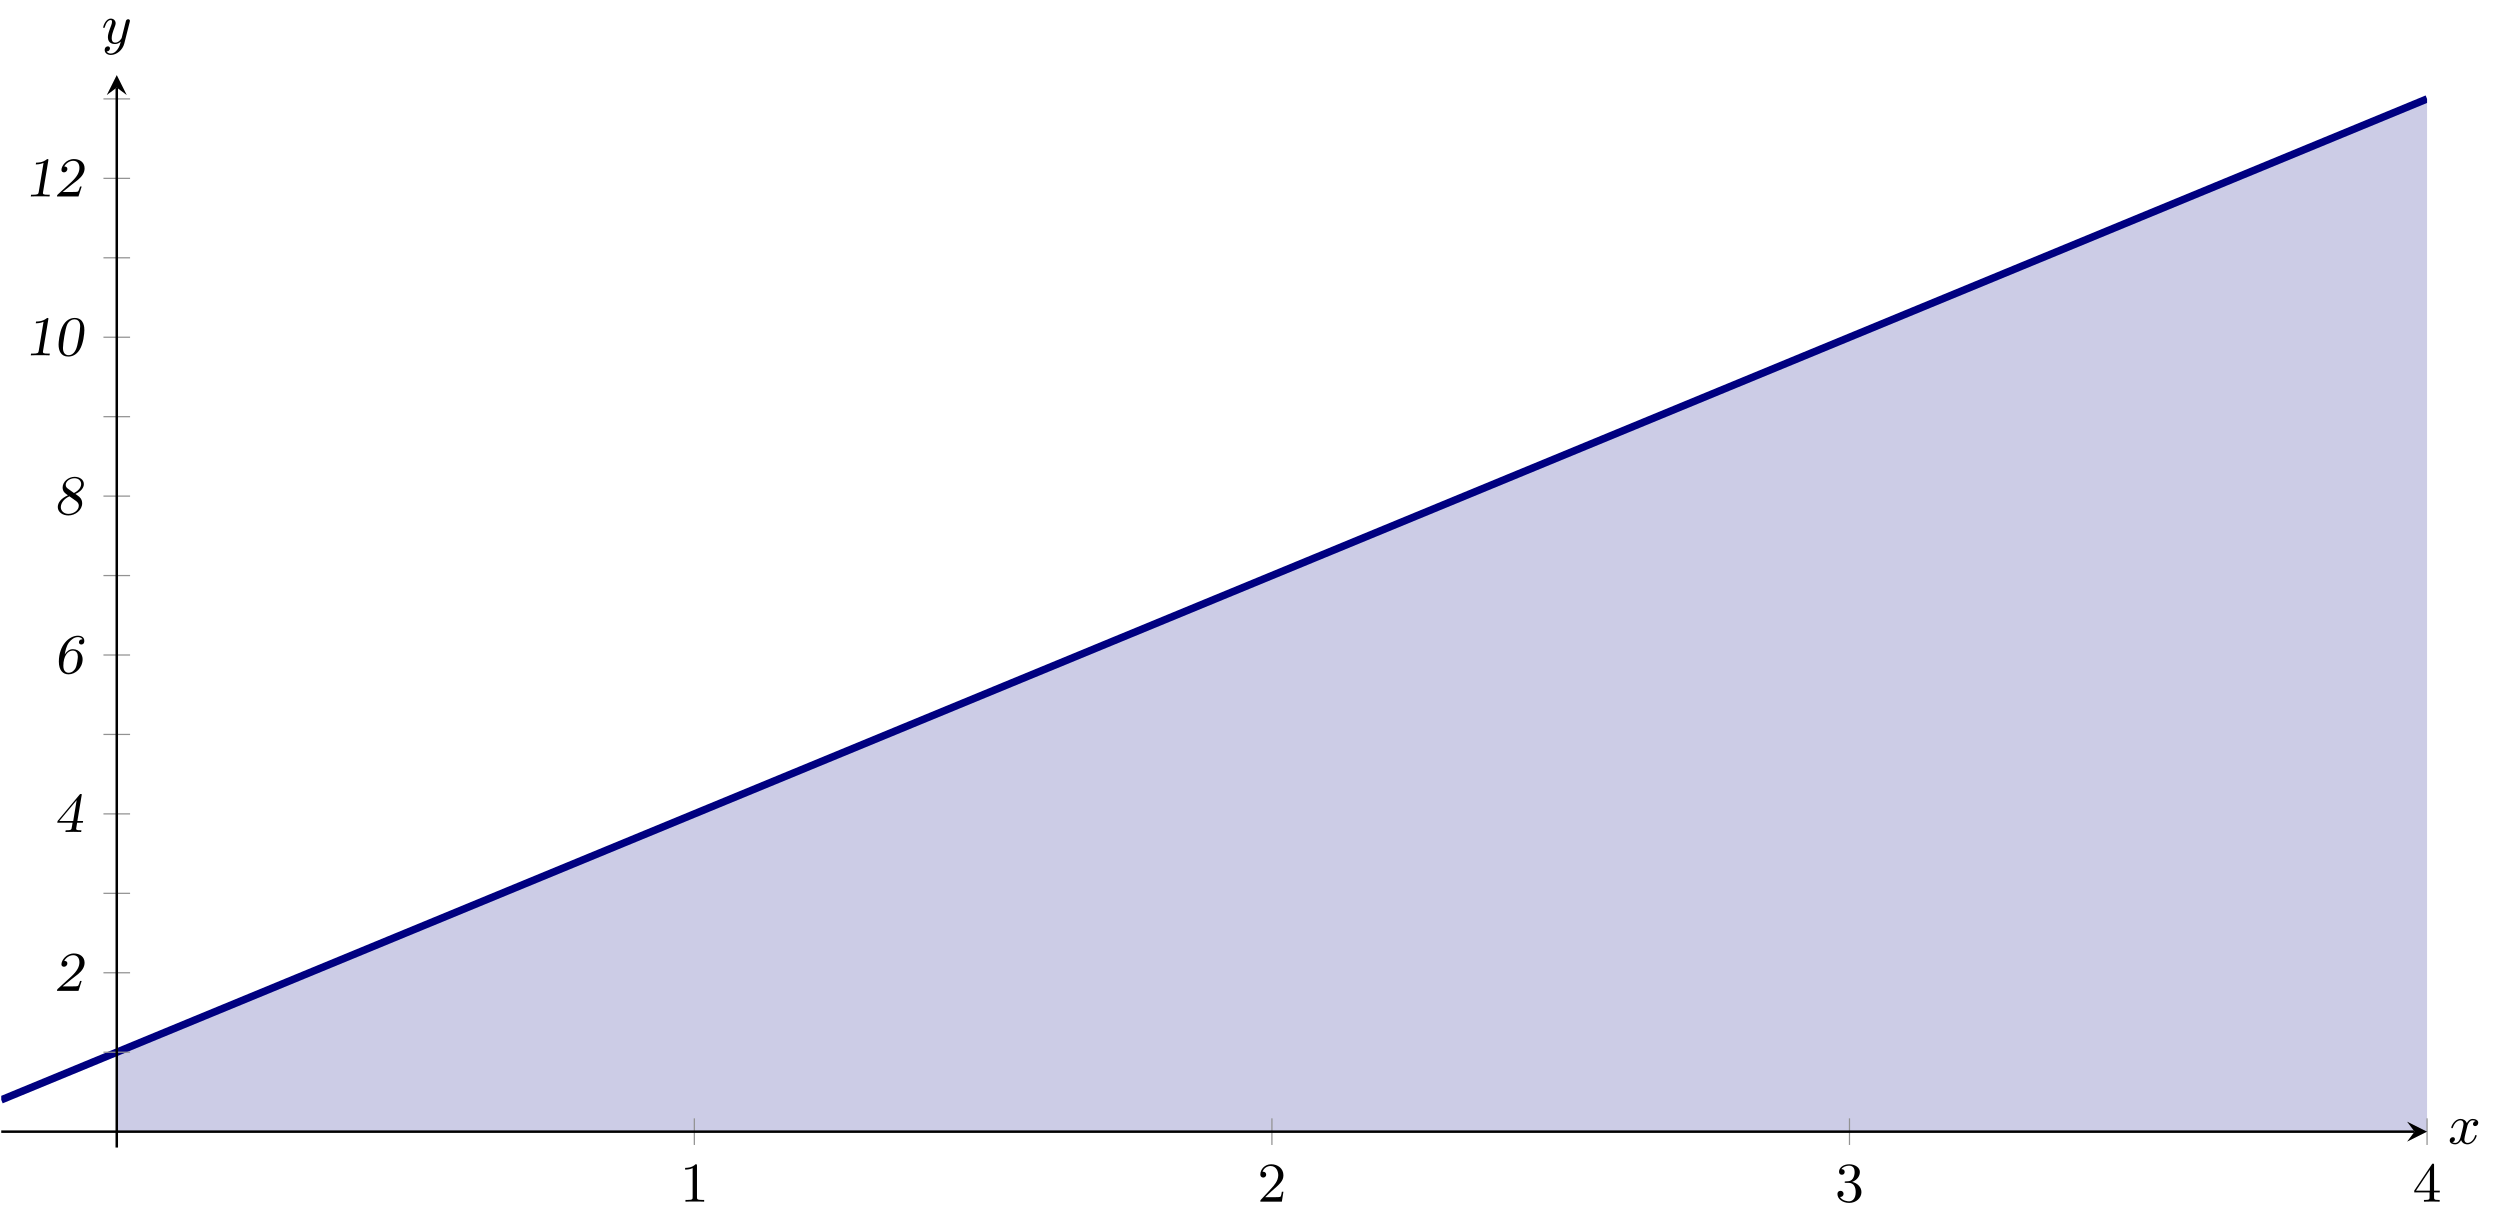 <?xml version="1.0" encoding="UTF-8" standalone="no"?>
<!DOCTYPE svg PUBLIC "-//W3C//DTD SVG 1.1//EN" "http://www.w3.org/Graphics/SVG/1.1/DTD/svg11.dtd">
<svg xmlns="http://www.w3.org/2000/svg" xmlns:xlink="http://www.w3.org/1999/xlink" version="1.1" width="399.01pt" height="194.863pt" viewBox="0 0 399.01 194.863">
<clipPath id="cp0">
<path transform="matrix(1,0,0,-1,.199,183.152)" d="M 0 0 L 387.17 0 L 387.17 171.169 L 0 171.169 Z "/>
</clipPath>
<g clip-path="url(#cp0)">
<path transform="matrix(1,0,0,-1,.199,183.152)" d="M 18.437 15.215 C 18.437 15.215 29.537 19.795 33.8 21.555 C 38.064 23.314 44.901 26.135 49.164 27.894 C 53.428 29.653 60.265 32.475 64.528 34.234 C 68.791 35.993 75.629 38.814 79.892 40.573 C 84.155 42.333 90.992 45.154 95.256 46.913 C 99.519 48.672 106.356 51.493 110.62 53.252 C 114.883 55.012 121.72 57.833 125.983 59.592 C 130.247 61.351 137.084 64.172 141.347 65.932 C 145.611 67.691 152.448 70.512 156.711 72.271 C 160.974 74.03 167.811 76.852 172.075 78.611 C 176.338 80.37 183.175 83.191 187.439 84.95 C 191.702 86.71 198.539 89.531 202.802 91.29 C 207.066 93.049 213.903 95.87 218.166 97.63 C 222.43 99.389 229.267 102.21 233.53 103.969 C 237.793 105.728 244.631 108.549 248.894 110.309 C 253.157 112.068 259.994 114.889 264.258 116.648 C 268.521 118.407 275.358 121.229 279.622 122.988 C 283.885 124.747 290.722 127.568 294.985 129.327 C 299.249 131.087 306.086 133.908 310.349 135.667 C 314.613 137.426 321.45 140.247 325.713 142.007 C 329.976 143.766 336.813 146.587 341.077 148.346 C 345.34 150.105 352.177 152.927 356.441 154.686 C 360.704 156.445 367.541 159.266 371.804 161.025 C 376.068 162.785 387.168 167.365 387.168 167.365 L 387.168 2.536 L 18.437 2.536 Z " fill="#cccce6"/>
<path transform="matrix(1,0,0,-1,.199,183.152)" stroke-width="1.196" stroke-linecap="butt" stroke-miterlimit="10" stroke-linejoin="miter" fill="none" stroke="#000080" d="M 0 7.608 C 0 7.608 11.655 12.417 16.132 14.264 C 20.609 16.111 27.788 19.074 32.264 20.921 C 36.741 22.768 43.92 25.73 48.396 27.577 C 52.873 29.424 60.052 32.387 64.528 34.234 C 69.005 36.081 76.184 39.043 80.66 40.89 C 85.137 42.738 92.316 45.7 96.792 47.547 C 101.269 49.394 108.448 52.356 112.924 54.204 C 117.401 56.051 124.58 59.013 129.057 60.86 C 133.533 62.707 140.712 65.67 145.189 67.517 C 149.665 69.364 156.844 72.326 161.321 74.173 C 165.797 76.021 172.976 78.983 177.453 80.83 C 181.929 82.677 189.108 85.639 193.585 87.487 C 198.061 89.334 205.24 92.296 209.717 94.143 C 214.194 95.99 221.372 98.953 225.849 100.8 C 230.326 102.647 237.505 105.609 241.981 107.456 C 246.458 109.303 253.637 112.266 258.113 114.113 C 262.59 115.96 269.769 118.922 274.245 120.769 C 278.722 122.617 285.901 125.579 290.377 127.426 C 294.854 129.273 302.033 132.235 306.509 134.083 C 310.986 135.93 318.165 138.892 322.641 140.739 C 327.118 142.586 334.297 145.549 338.774 147.396 C 343.25 149.243 350.429 152.205 354.906 154.052 C 359.382 155.9 366.561 158.862 371.038 160.709 C 375.514 162.556 387.17 167.366 387.17 167.366 "/>
</g>
<path transform="matrix(1,0,0,-1,.199,183.152)" stroke-width=".199" stroke-linecap="butt" stroke-miterlimit="10" stroke-linejoin="miter" fill="none" stroke="#929292" d="M 110.62 .41 L 110.62 4.662 M 202.803 .41 L 202.803 4.662 M 294.986 .41 L 294.986 4.662 M 387.17 .41 L 387.17 4.662 "/>
<path transform="matrix(1,0,0,-1,.199,183.152)" stroke-width=".199" stroke-linecap="butt" stroke-miterlimit="10" stroke-linejoin="miter" fill="none" stroke="#929292" d="M 16.311 15.215 L 20.562 15.215 M 16.311 27.894 L 20.562 27.894 M 16.311 40.573 L 20.562 40.573 M 16.311 53.253 L 20.562 53.253 M 16.311 65.932 L 20.562 65.932 M 16.311 78.611 L 20.562 78.611 M 16.311 91.29 L 20.562 91.29 M 16.311 103.97 L 20.562 103.97 M 16.311 116.649 L 20.562 116.649 M 16.311 129.328 L 20.562 129.328 M 16.311 142.007 L 20.562 142.007 M 16.311 154.686 L 20.562 154.686 M 16.311 167.366 L 20.562 167.366 "/>
<path transform="matrix(1,0,0,-1,.199,183.152)" stroke-width=".399" stroke-linecap="butt" stroke-miterlimit="10" stroke-linejoin="miter" fill="none" stroke="#000000" d="M 0 2.536 L 385.177 2.536 "/>
<path transform="matrix(1,0,0,-1,385.376,180.616)" d="M 1.993 0 L -1.196 1.594 L 0 0 L -1.196 -1.594 "/>
<path transform="matrix(1,0,0,-1,.199,183.152)" stroke-width=".399" stroke-linecap="butt" stroke-miterlimit="10" stroke-linejoin="miter" fill="none" stroke="#000000" d="M 18.437 0 L 18.437 169.177 "/>
<path transform="matrix(0,-1,-1,-0,18.636,13.975)" d="M 1.993 0 L -1.196 1.594 L 0 0 L -1.196 -1.594 "/>
<symbol id="font_1_1">
<path d="M .211 .639 C .211 .664 .21 .666 .185 .666 C .123 .602 .031 .602 0 .602 L 0 .571 C .019 .571 .08 .571 .134 .597 L .134 .08 C .134 .043 .131 .031 .038 .031 L .006 .031 L .006 0 C .042 .003 .131 .003 .172 .003 C .213 .003 .303 .003 .339 0 L .339 .031 L .307 .031 C .214 .031 .211 .043 .211 .08 L .211 .639 Z "/>
</symbol>
<use xlink:href="#font_1_1" transform="matrix(8.966,0,0,-8.966,109.348,191.792)"/>
<symbol id="font_1_2">
<path d="M .411 .177 L .383 .177 C .381 .164 .373 .105 .36 .089 C .354 .08 .285 .08 .265 .08 L .087 .08 L .186 .174 C .35 .316 .411 .369 .411 .471 C .411 .586 .316 .666 .193 .666 C .078 .666 0 .575 0 .484 C 0 .434 .043 .429 .052 .429 C .074 .429 .104 .445 .104 .481 C .104 .511 .083 .533 .052 .533 C .047 .533 .044 .533 .04 .532 C .064 .603 .128 .635 .182 .635 C .284 .635 .319 .54 .319 .471 C .319 .369 .242 .286 .194 .234 L .011 .036 C 0 .025 0 .023 0 0 L .383 0 L .411 .177 Z "/>
</symbol>
<use xlink:href="#font_1_2" transform="matrix(8.966,0,0,-8.966,201.153,191.792)"/>
<symbol id="font_1_3">
<path d="M .262 .374 C .355 .409 .399 .482 .399 .551 C .399 .628 .314 .688 .21 .688 C .106 .688 .028 .629 .028 .553 C .028 .52 .05 .501 .079 .501 C .108 .501 .129 .522 .129 .551 C .129 .586 .105 .601 .071 .601 C .097 .643 .158 .663 .207 .663 C .29 .663 .306 .597 .306 .55 C .306 .52 .3 .472 .275 .434 C .244 .389 .209 .387 .18 .385 C .155 .383 .153 .383 .145 .383 C .136 .382 .128 .381 .128 .37 C .128 .357 .136 .357 .153 .357 L .2 .357 C .287 .357 .325 .287 .325 .192 C .325 .064 .257 .028 .206 .028 C .187 .028 .09 .033 .045 .107 C .081 .102 .109 .127 .109 .161 C .109 .194 .084 .215 .055 .215 C .03 .215 0 .2 0 .158 C 0 .069 .093 0 .209 0 C .334 0 .427 .09 .427 .192 C .427 .279 .358 .353 .262 .374 Z "/>
</symbol>
<use xlink:href="#font_1_3" transform="matrix(8.966,0,0,-8.966,293.264,191.989)"/>
<symbol id="font_1_4">
<path d="M 0 .196 L 0 .165 L .273 .165 L .273 .079 C .273 .042 .27 .031 .195 .031 L .173 .031 L .173 0 C .236 .003 .306 .003 .313 .003 C .318 .003 .39 .003 .453 0 L .453 .031 L .431 .031 C .356 .031 .353 .042 .353 .079 L .353 .165 L .455 .165 L .455 .196 L .353 .196 L .353 .65 C .353 .67 .353 .677 .334 .677 C .322 .677 .321 .676 .312 .662 L 0 .196 M .032 .196 L .279 .566 L .279 .196 L .032 .196 Z "/>
</symbol>
<use xlink:href="#font_1_4" transform="matrix(8.966,0,0,-8.966,385.32,191.792)"/>
<symbol id="font_2_3">
<path d="M .44 .177 L .412 .177 C .399 .137 .39 .108 .376 .09 C .369 .08 .31 .08 .278 .08 L .102 .08 L .26 .208 C .285 .228 .351 .277 .376 .298 C .449 .359 .492 .425 .492 .501 C .492 .607 .407 .666 .302 .666 C .164 .666 .08 .542 .08 .474 C .08 .433 .117 .429 .126 .429 C .156 .429 .185 .454 .185 .489 C .185 .533 .143 .533 .13 .533 C .158 .589 .222 .635 .29 .635 C .355 .635 .4 .593 .4 .509 C .4 .436 .366 .358 .254 .255 L .014 .035 C .004 .026 0 .014 0 0 L .383 0 L .44 .177 Z "/>
</symbol>
<use xlink:href="#font_2_3" transform="matrix(8.966,0,0,-8.966,9.088,158.147)"/>
<symbol id="font_2_4">
<path d="M .434 .653 C .436 .662 .436 .664 .436 .666 C .436 .677 .425 .677 .419 .677 C .407 .677 .406 .676 .397 .665 L .012 .204 C .001 .191 0 .172 0 .165 L .272 .165 C .271 .158 .257 .067 .254 .061 C .248 .04 .238 .031 .172 .031 L .15 .031 L .145 0 C .208 .003 .278 .003 .285 .003 C .338 .003 .366 .002 .425 0 C .426 .008 .429 .022 .43 .031 L .408 .031 C .342 .031 .336 .04 .336 .06 C .336 .07 .348 .138 .353 .165 L .455 .165 L .46 .196 L .358 .196 L .434 .653 M .345 .566 L .284 .196 L .036 .196 L .345 .566 Z "/>
</symbol>
<use xlink:href="#font_2_4" transform="matrix(8.966,0,0,-8.966,9.142,132.789)"/>
<symbol id="font_2_5">
<path d="M .105 .355 C .114 .407 .131 .503 .182 .571 C .223 .623 .277 .663 .338 .663 C .361 .663 .404 .658 .42 .623 C .364 .623 .358 .587 .358 .57 C .358 .55 .372 .531 .399 .531 C .421 .531 .453 .543 .453 .595 C .453 .664 .395 .688 .338 .688 C .188 .688 0 .523 0 .226 C 0 .071 .074 0 .172 0 C .295 0 .423 .114 .423 .27 C .423 .339 .375 .448 .249 .448 C .183 .448 .135 .404 .105 .355 M .173 .028 C .133 .028 .08 .052 .08 .152 C .08 .325 .158 .423 .247 .423 C .319 .423 .338 .364 .338 .314 C .338 .294 .326 .166 .296 .109 C .283 .085 .244 .028 .173 .028 Z "/>
</symbol>
<use xlink:href="#font_2_5" transform="matrix(8.966,0,0,-8.966,9.393,107.628)"/>
<symbol id="font_2_6">
<path d="M .313 .383 C .347 .397 .464 .455 .464 .559 C .464 .637 .39 .688 .3 .688 C .185 .688 .086 .597 .086 .498 C .086 .424 .132 .392 .181 .359 C .053 .303 0 .225 0 .15 C 0 .058 .088 0 .188 0 C .317 0 .434 .099 .434 .216 C .434 .297 .382 .334 .357 .352 L .313 .383 M .288 .4 L .198 .464 C .166 .486 .141 .504 .141 .544 C .141 .61 .219 .663 .298 .663 C .367 .663 .416 .619 .416 .56 C .416 .507 .379 .445 .288 .4 M .207 .341 L .313 .266 C .34 .247 .374 .223 .374 .173 C .374 .095 .287 .028 .19 .028 C .112 .028 .054 .079 .054 .149 C .054 .224 .117 .302 .207 .341 Z "/>
</symbol>
<use xlink:href="#font_2_6" transform="matrix(8.966,0,0,-8.966,9.223,82.27)"/>
<symbol id="font_2_2">
<path d="M .312 .64 C .314 .649 .314 .651 .314 .653 C .314 .663 .306 .666 .298 .666 C .292 .666 .29 .666 .281 .658 C .209 .602 .125 .602 .094 .602 C .093 .593 .09 .579 .089 .571 C .111 .571 .168 .571 .227 .597 L .141 .077 C .135 .041 .124 .031 .038 .031 L .005 .031 L 0 0 C .036 .003 .126 .003 .167 .003 C .208 .003 .298 .003 .334 0 L .339 .031 L .306 .031 C .23 .031 .216 .039 .216 .062 C .216 .064 .216 .066 .218 .076 L .312 .64 Z "/>
</symbol>
<symbol id="font_2_1">
<path d="M .459 .471 C .459 .509 .459 .688 .287 .688 C .227 .688 .128 .662 .065 .526 C .013 .414 0 .253 0 .214 C 0 .104 .041 0 .173 0 C .236 0 .314 .026 .374 .121 C .441 .226 .459 .41 .459 .471 M .177 .025 C .078 .025 .078 .135 .078 .155 C .078 .229 .117 .496 .154 .573 C .188 .642 .246 .663 .283 .663 C .384 .663 .384 .557 .384 .537 C .384 .453 .345 .249 .332 .198 C .322 .157 .288 .025 .177 .025 Z "/>
</symbol>
<use xlink:href="#font_2_2" transform="matrix(8.966,0,0,-8.966,4.912,56.715)"/>
<use xlink:href="#font_2_1" transform="matrix(8.966,0,0,-8.966,9.35,56.912)"/>
<use xlink:href="#font_2_2" transform="matrix(8.966,0,0,-8.966,4.912,31.357)"/>
<use xlink:href="#font_2_3" transform="matrix(8.966,0,0,-8.966,9.09,31.357)"/>
<symbol id="font_3_1">
<path d="M .462 .415 C .425 .408 .414 .376 .414 .361 C .414 .342 .428 .325 .453 .325 C .481 .325 .508 .349 .508 .384 C .508 .43 .458 .453 .411 .453 C .351 .453 .316 .4 .304 .379 C .285 .428 .241 .453 .193 .453 C .086 .453 .028 .325 .028 .299 C .028 .29 .035 .287 .042 .287 C .051 .287 .054 .292 .056 .298 C .087 .397 .153 .428 .191 .428 C .22 .428 .246 .409 .246 .362 C .246 .326 .203 .166 .19 .118 C .182 .087 .152 .025 .097 .025 C .077 .025 .056 .032 .046 .038 C .073 .043 .093 .066 .093 .092 C .093 .117 .074 .128 .055 .128 C .026 .128 0 .103 0 .069 C 0 .02 .054 0 .096 0 C .154 0 .188 .048 .203 .075 C .228 .009 .287 0 .314 0 C .422 0 .479 .13 .479 .154 C .479 .159 .476 .166 .466 .166 C .455 .166 .454 .162 .449 .147 C .427 .075 .369 .025 .317 .025 C .288 .025 .261 .043 .261 .091 C .261 .113 .275 .168 .284 .206 C .288 .224 .315 .332 .317 .339 C .329 .375 .359 .428 .41 .428 C .428 .428 .447 .425 .462 .415 Z "/>
</symbol>
<use xlink:href="#font_3_1" transform="matrix(8.966,0,0,-8.966,390.984,182.645)"/>
<symbol id="font_3_2">
<path d="M .473 .59 C .474 .595 .476 .601 .476 .607 C .476 .62 .467 .636 .445 .636 C .432 .636 .414 .628 .406 .609 C .405 .605 .395 .564 .389 .542 L .339 .342 C .331 .313 .331 .311 .329 .302 C .328 .298 .286 .219 .214 .219 C .152 .219 .152 .282 .152 .301 C .152 .346 .165 .395 .208 .507 C .216 .53 .222 .544 .222 .563 C .222 .612 .185 .647 .136 .647 C .04 .647 0 .505 0 .493 C 0 .484 .007 .481 .014 .481 C .025 .481 .026 .487 .03 .5 C .051 .574 .091 .622 .133 .622 C .157 .622 .157 .603 .157 .589 C .157 .572 .153 .554 .144 .53 C .097 .406 .084 .364 .084 .316 C .084 .205 .174 .194 .211 .194 C .26 .194 .295 .22 .313 .238 C .3 .187 .289 .142 .25 .092 C .22 .052 .18 .025 .136 .025 C .108 .025 .075 .035 .061 .063 C .114 .063 .121 .107 .121 .117 C .121 .139 .105 .153 .083 .153 C .059 .153 .027 .134 .027 .088 C .027 .036 .073 0 .136 0 C .238 0 .347 .087 .376 .204 L .473 .59 Z "/>
</symbol>
<use xlink:href="#font_3_2" transform="matrix(8.966,0,0,-8.966,16.468,8.77)"/>
</svg>
